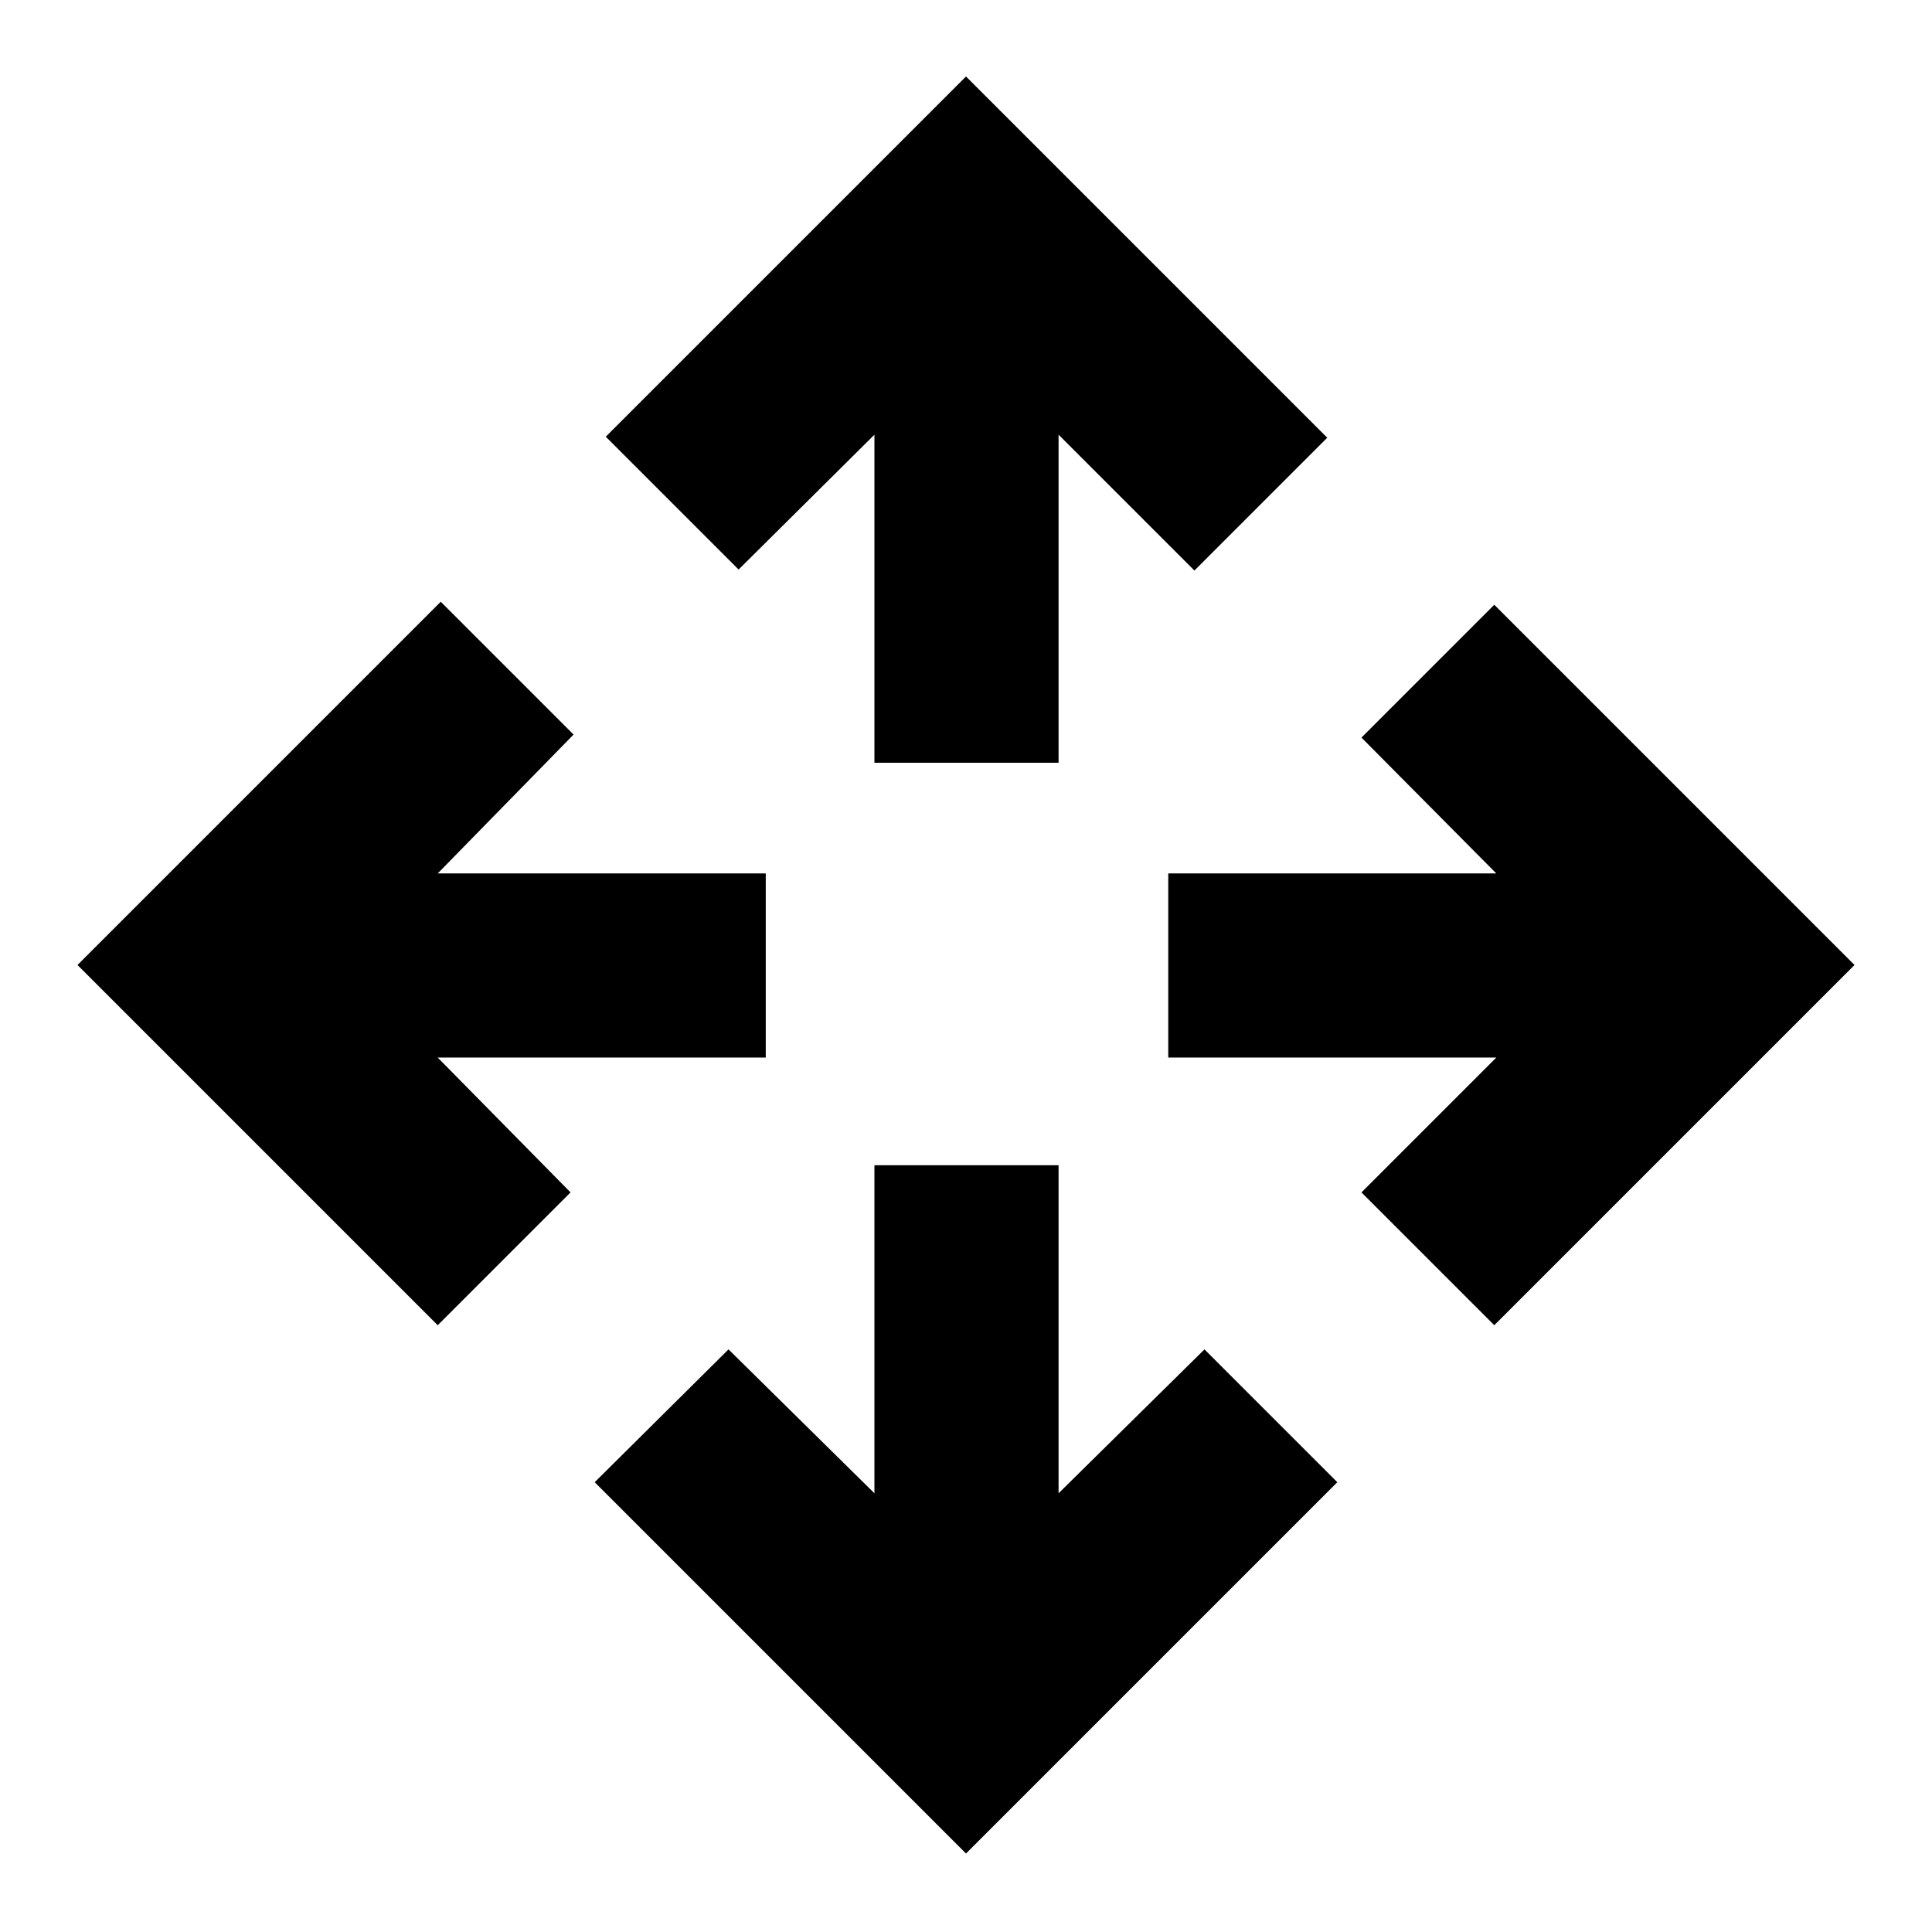 <svg xmlns="http://www.w3.org/2000/svg" height="48" viewBox="0 -960 960 960" width="48"><path d="M480-39 295.5-223.5l66.5-66 72.5 71.5v-163H526v163l72.5-71.5 66 66L480-39ZM217.5-301.5l-179-179L219-661l66 66-67.5 69h163v91.5h-163l66 67-66 66Zm525 0-66-66 67-67h-163V-526h163l-67-67.5 66-66 179 179-179 179ZM434.5-581v-163L367-677l-66-66 179-179 179.5 179.5-66 66L526-744v163h-91.5Z"/></svg>
